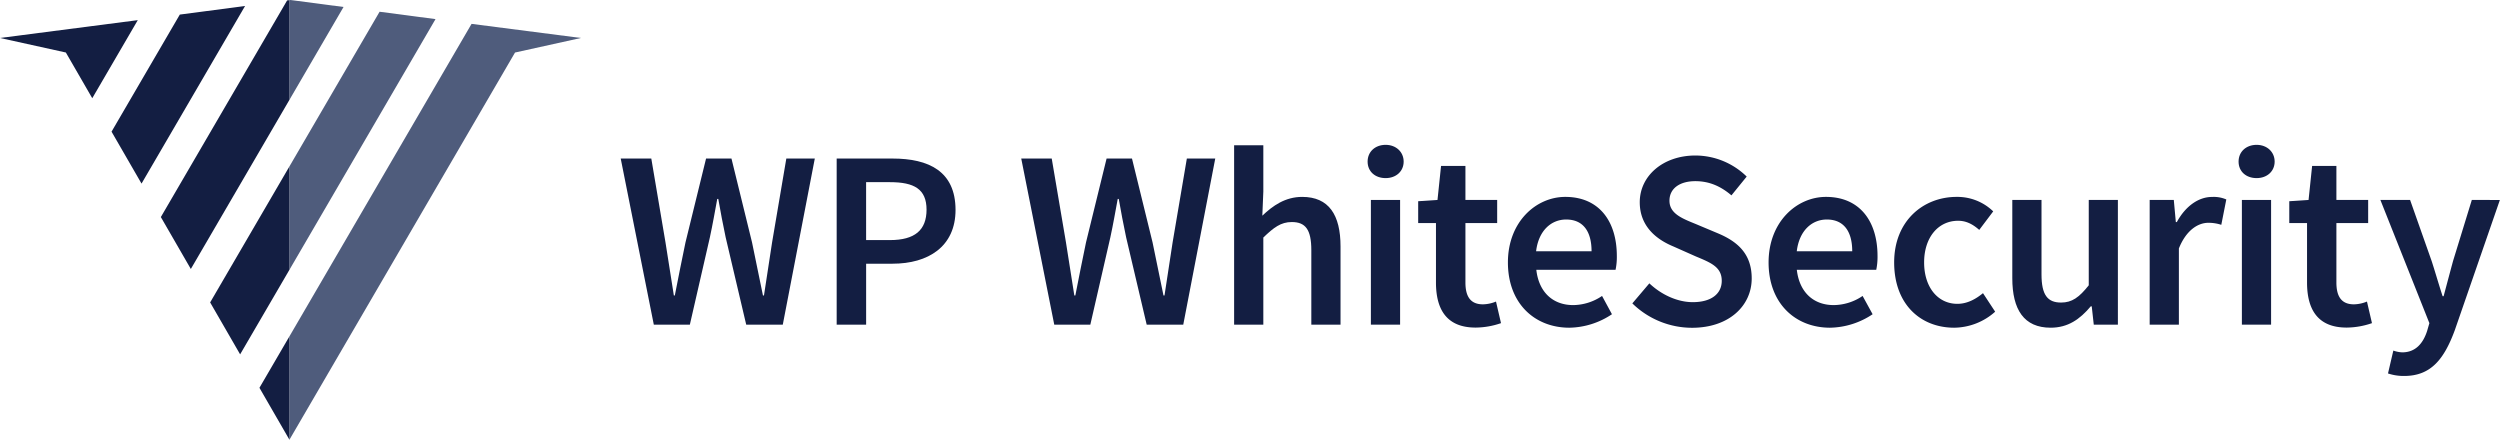 <svg xmlns="http://www.w3.org/2000/svg" viewBox="0 0 998 175.54"><defs><style>.cls-1{fill:#4f5c7c;}.cls-2{fill:#131e42;}</style></defs><title>logo-with-text</title><g id="Layer_2" data-name="Layer 2"><g id="Layer_1-2" data-name="Layer 1"><polygon class="cls-1" points="151.53 4.69 115.54 66.44 115.54 107.7 173.86 7.63 151.53 4.69"/><polygon class="cls-1" points="115.95 0 115.54 0.06 115.54 39.86 137.14 2.79 115.95 0"/><polygon class="cls-1" points="231.91 15.16 188.25 9.53 115.54 134.28 115.54 175.54 205.6 20.97 231.91 15.16"/><polygon class="cls-2" points="115.54 175.54 115.54 134.28 103.57 154.81 115.54 175.54"/><polygon class="cls-2" points="95.86 141.46 115.54 107.7 115.54 66.44 83.89 120.73 95.86 141.46"/><polygon class="cls-2" points="114.62 0.17 64.21 86.65 76.18 107.38 115.54 39.86 115.54 0.06 114.62 0.17"/><polygon class="cls-2" points="71.78 5.82 44.53 52.56 56.5 73.29 97.83 2.39 71.78 5.82"/><polygon class="cls-2" points="0 15.16 26.29 20.96 26.29 20.96 36.83 39.21 55 8.04 0 15.16"/><path class="cls-2" d="M308.22,96.75c-1.11,7-2.13,14.09-3.24,21.19h-.41c-1.42-7.1-2.94-14.3-4.36-21.19L292,63.29H281.86l-8.21,33.46c-1.42,7-2.94,14.19-4.26,21.19H269c-1.11-7-2.23-14.09-3.34-21.19L260,63.29H247.79L261,129.6h14.39l8-34.88c1.12-5.17,2-10.24,2.94-15.31h.41c.91,5.07,1.82,10.14,2.94,15.31l8.21,34.88h14.6l12.78-66.31H313.9Z"/><path class="cls-2" d="M356.28,63.29H334V129.6h11.76V105.27h10.55c14.19,0,25.14-6.8,25.14-21.5C381.42,68.36,370.77,63.29,356.28,63.29Zm-1,32.55h-9.53V72.72h9.53c9.63,0,14.6,2.74,14.6,11C369.86,91.88,365.2,95.84,355.26,95.84Z"/><path class="cls-2" d="M468.11,96.75c-1.11,7-2.13,14.09-3.24,21.19h-.41c-1.42-7.1-2.94-14.3-4.36-21.19l-8.21-33.46H441.75l-8.21,33.46c-1.42,7-2.94,14.19-4.26,21.19h-.41c-1.11-7-2.23-14.09-3.34-21.19l-5.68-33.46H407.68l13.18,66.31h14.4l8-34.88c1.12-5.17,2-10.24,2.94-15.31h.41c.91,5.07,1.82,10.14,2.94,15.31l8.21,34.88h14.6l12.77-66.31H473.79Z"/><path class="cls-2" d="M519.83,78.6c-6.79,0-11.76,3.55-15.91,7.5l.4-9.63V58H492.66V129.6h11.66V94.82c4.16-4,7-6.18,11.36-6.18,5.47,0,7.8,3,7.8,11.25V129.6h11.66V98.37C535.14,85.8,530.48,78.6,519.83,78.6Z"/><path class="cls-2" d="M553.15,57.82c-4.16,0-7.2,2.73-7.2,6.69s3,6.59,7.2,6.59,7.19-2.74,7.19-6.59S557.3,57.82,553.15,57.82Z"/><rect class="cls-2" x="547.26" y="79.82" width="11.66" height="49.78"/><path class="cls-2" d="M592,121.49c-4.77,0-7-2.84-7-8.72V89.05h12.67V79.82H585V66.23h-9.73l-1.42,13.59-7.71.51v8.72h7.1v23.72c0,10.75,4.26,18,15.82,18A31.63,31.63,0,0,0,599.2,129l-2-8.62A14.26,14.26,0,0,1,592,121.49Z"/><path class="cls-2" d="M624.87,78.6c-11.66,0-22.91,9.94-22.91,26.16,0,16.43,10.74,26.06,24.53,26.06a31.32,31.32,0,0,0,17-5.38l-3.95-7.3A20.73,20.73,0,0,1,628,121.79c-8,0-13.69-5.07-14.7-14.09h31.63a24.63,24.63,0,0,0,.51-5.47C645.45,88.34,638.35,78.6,624.87,78.6Zm-11.66,21.7c1-8.31,6.08-12.67,12-12.67,6.8,0,10.14,4.76,10.14,12.67Z"/><path class="cls-2" d="M685.93,93.2,677,89.45c-5.48-2.23-10.55-4.16-10.55-9.33,0-4.86,4.06-7.8,10.35-7.8,5.67,0,10.24,2.13,14.39,5.67l6.09-7.5a29.34,29.34,0,0,0-20.48-8.41c-12.88,0-22.21,8.11-22.21,18.65,0,9.73,6.8,14.91,13.39,17.64l9,4c6.08,2.53,10.34,4.25,10.34,9.73,0,5.17-4.16,8.52-11.56,8.52-6.18,0-12.57-3-17.34-7.51l-6.79,8a34.11,34.11,0,0,0,23.83,9.74c14.9,0,23.82-8.92,23.82-19.67C699.31,101.52,693.84,96.55,685.93,93.2Z"/><path class="cls-2" d="M728.93,78.6c-11.66,0-22.91,9.94-22.91,26.16,0,16.43,10.75,26.06,24.53,26.06a31.38,31.38,0,0,0,17-5.38l-4-7.3a20.73,20.73,0,0,1-11.55,3.65c-8,0-13.69-5.07-14.71-14.09H749a25.25,25.25,0,0,0,.51-5.47C749.52,88.34,742.42,78.6,728.93,78.6Zm-11.66,21.7c1-8.31,6.09-12.67,12-12.67,6.79,0,10.14,4.76,10.14,12.67Z"/><path class="cls-2" d="M781.39,121.29c-7.8,0-13.28-6.59-13.28-16.53s5.58-16.63,13.59-16.63c3.14,0,5.78,1.32,8.41,3.65l5.58-7.4a20.56,20.56,0,0,0-14.6-5.78c-13.28,0-24.94,9.53-24.94,26.16s10.44,26.06,24,26.06a24.9,24.9,0,0,0,16.32-6.39l-4.86-7.4C788.9,119.26,785.45,121.29,781.39,121.29Z"/><path class="cls-2" d="M833.83,113.89c-3.86,4.86-6.7,6.89-11.06,6.89-5.37,0-7.8-3-7.8-11.25V79.82H803.31v31.23c0,12.57,4.66,19.77,15.31,19.77,6.89,0,11.66-3.35,16-8.52h.4l.81,7.3h9.63V79.82H833.83Z"/><path class="cls-2" d="M869,88.64h-.41l-.81-8.82h-9.63V129.6h11.66V99.18c3-7.5,7.81-10.24,11.76-10.24a16.44,16.44,0,0,1,5.17.81l2-10.13a12.63,12.63,0,0,0-5.68-1C877.8,78.6,872.53,82.15,869,88.64Z"/><path class="cls-2" d="M900.84,57.82c-4.16,0-7.2,2.73-7.2,6.69s3,6.59,7.2,6.59,7.2-2.74,7.2-6.59S905,57.82,900.84,57.82Z"/><rect class="cls-2" x="894.96" y="79.82" width="11.66" height="49.78"/><path class="cls-2" d="M939.69,121.49c-4.77,0-7-2.84-7-8.72V89.05h12.68V79.82H932.69V66.23H923l-1.42,13.59-7.7.51v8.72h7.09v23.72c0,10.75,4.26,18,15.82,18A31.63,31.63,0,0,0,946.89,129l-2-8.62A14.26,14.26,0,0,1,939.69,121.49Z"/><path class="cls-2" d="M986.75,79.82l-7.51,24.43c-1.21,4.46-2.53,9.43-3.75,14h-.4c-1.52-4.66-2.94-9.63-4.36-14l-8.62-24.43H950.25L969.81,129l-.91,3.14c-1.62,5-4.66,8.52-9.94,8.52a12,12,0,0,1-3.54-.71l-2.13,9.13a19.55,19.55,0,0,0,6.49,1c10.84,0,16-7,20.17-18.25l18-52Z"/></g></g></svg>